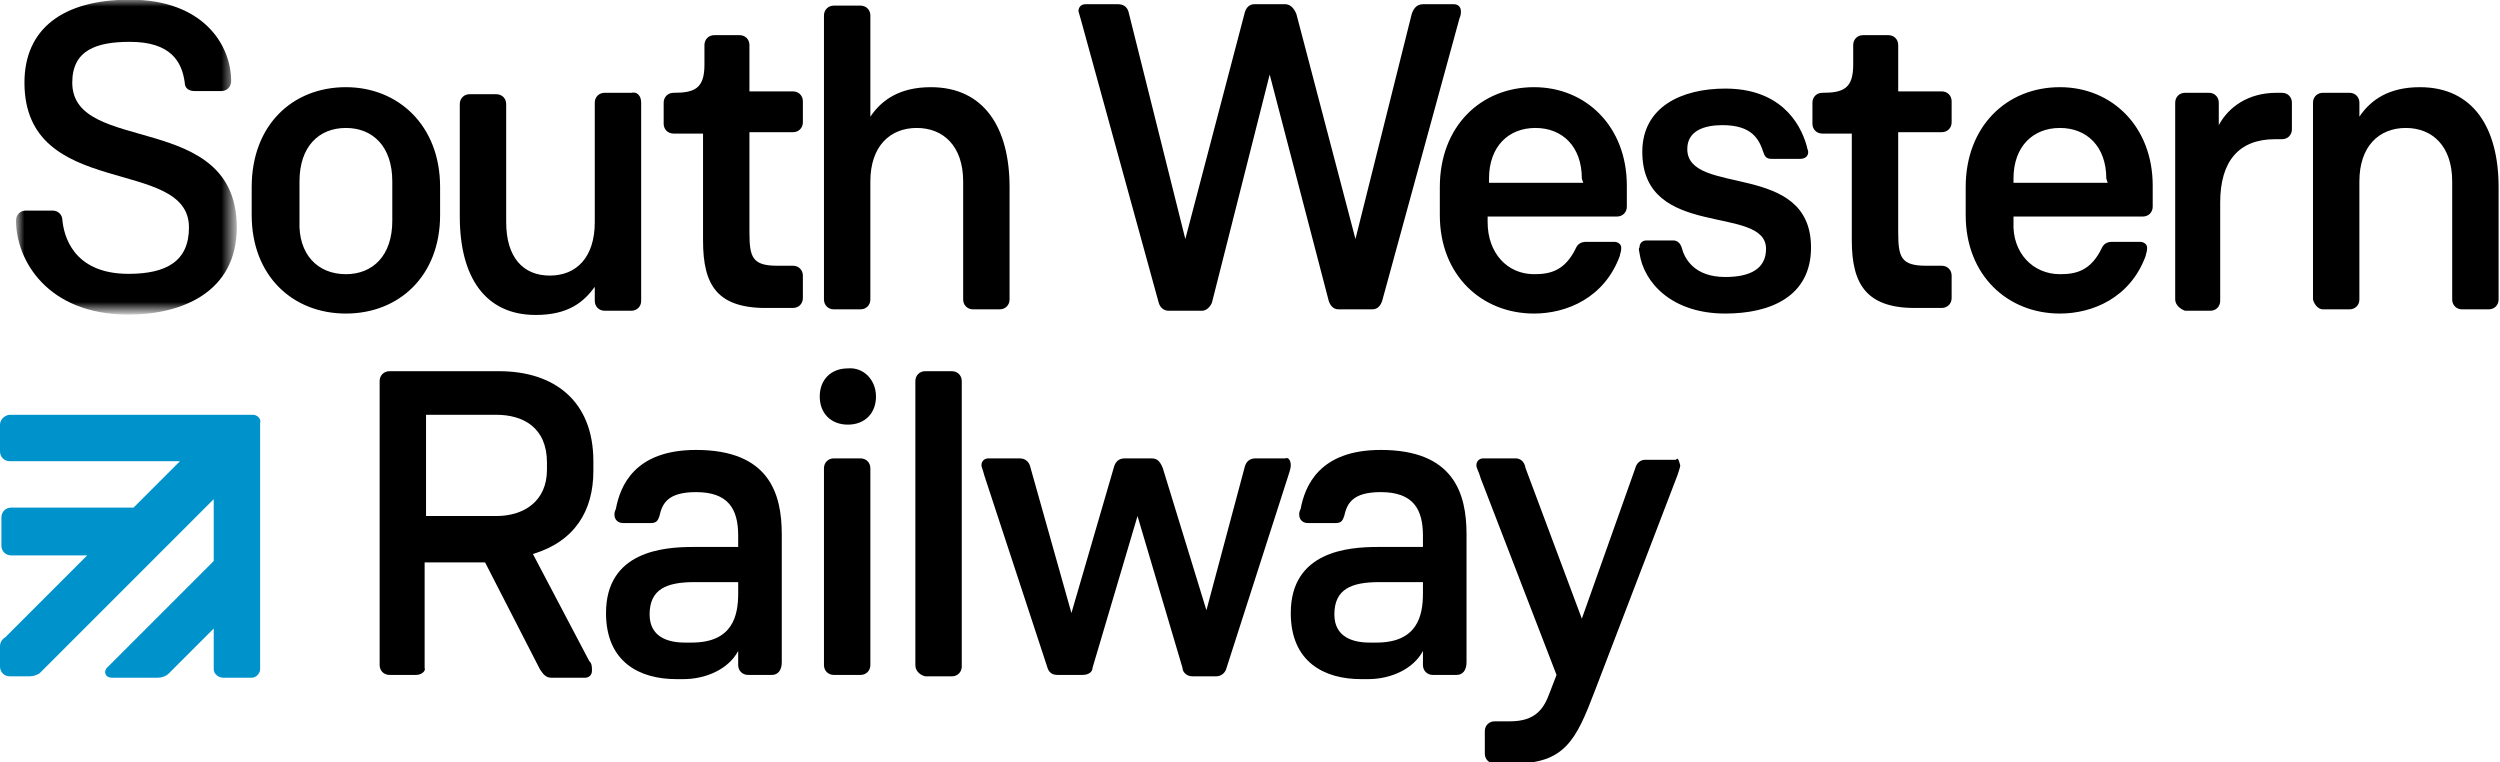 <?xml version="1.0" encoding="utf-8"?>
<!-- Generator: Adobe Illustrator 24.2.1, SVG Export Plug-In . SVG Version: 6.00 Build 0)  -->
<svg version="1.1" id="Layer_1" xmlns="http://www.w3.org/2000/svg" xmlns:xlink="http://www.w3.org/1999/xlink" x="0px" y="0px"
	 viewBox="0 0 177.8 54.2" style="enable-background:new 0 0 177.8 54.2;" xml:space="preserve">
<g>
	<g transform="translate(.939 .176)">
		<defs>
			<filter id="Adobe_OpacityMaskFilter" filterUnits="userSpaceOnUse" x="0.3" y="-0.2" width="15.6" height="22.3">
				<feColorMatrix  type="matrix" values="1 0 0 0 0  0 1 0 0 0  0 0 1 0 0  0 0 0 1 0"/>
			</filter>
		</defs>
		<mask maskUnits="userSpaceOnUse" x="0.3" y="-0.2" width="15.6" height="22.3" id="B_2_">
			<g style="filter:url(#Adobe_OpacityMaskFilter);">
				<path id="A_2_" style="fill-rule:evenodd;clip-rule:evenodd;fill:#FFFFFF;" d="M0.3-0.2h15.6v22.3H0.3V-0.2z"/>
			</g>
		</mask>
		<path style="mask:url(#B_2_);fill-rule:evenodd;clip-rule:evenodd;" d="M12.2,5.7c-0.2-1.5-1-2.9-3.9-2.9c-2.4,0-4.1,0.6-4.1,2.9
			c0,5.2,11.7,1.9,11.7,10.3c0,4.6-3.9,6.2-7.7,6.2c-5.8,0-8-3.9-8-6.7c0-0.4,0.3-0.7,0.7-0.7c0,0,0,0,0,0h1.9
			c0.4,0,0.7,0.3,0.7,0.7c0.1,1,0.7,3.8,4.7,3.8c2.7,0,4.3-0.9,4.3-3.3c0-5.1-11.7-1.9-11.7-10.3c0-3.8,2.7-5.9,7.5-5.9
			c5.2,0,7.2,3.2,7.2,5.8c0,0.4-0.3,0.7-0.7,0.7h-1.9C12.5,6.3,12.2,6.1,12.2,5.7"/>
	</g>
	<g>
		<path style="fill-rule:evenodd;clip-rule:evenodd;" d="M24.6,19.5c1.9,0,3.3-1.3,3.3-3.8v-2.8c0-2.5-1.4-3.8-3.3-3.8
			s-3.3,1.3-3.3,3.8v2.8C21.2,18.1,22.6,19.5,24.6,19.5 M24.6,6.2c3.7,0,6.7,2.7,6.7,7.1v2c0,4.3-2.9,7-6.7,7c-3.8,0-6.7-2.7-6.7-7
			v-2C17.9,8.9,20.8,6.2,24.6,6.2 M45.6,7.3v14.1c0,0.4-0.3,0.7-0.7,0.7c0,0,0,0,0,0H43c-0.4,0-0.7-0.3-0.7-0.7c0,0,0,0,0,0v-1
			c-0.8,1.1-1.9,2-4.2,2c-3.6,0-5.4-2.7-5.4-7v-8c0-0.4,0.3-0.7,0.7-0.7h1.9c0.4,0,0.7,0.3,0.7,0.7v8.4c0,2.5,1.2,3.8,3.1,3.8
			s3.2-1.3,3.2-3.8V7.3c0-0.4,0.3-0.7,0.7-0.7h1.9C45.3,6.5,45.6,6.8,45.6,7.3 M50,17.1V9.5h-2.1c-0.4,0-0.7-0.3-0.7-0.7
			c0,0,0,0,0,0V7.3c0-0.4,0.3-0.7,0.7-0.7c1.5,0,2.2-0.3,2.2-2V3.2c0-0.4,0.3-0.7,0.7-0.7h1.8c0.4,0,0.7,0.3,0.7,0.7v3.3h3.1
			c0.4,0,0.7,0.3,0.7,0.7v1.5c0,0.4-0.3,0.7-0.7,0.7c0,0,0,0,0,0h-3.1v7.1c0,1.8,0.2,2.4,2,2.4h1.1c0.4,0,0.7,0.3,0.7,0.7v1.6
			c0,0.4-0.3,0.7-0.7,0.7c0,0,0,0,0,0h-1.6C51,22,50,20.3,50,17.1 M58.6,21.3V1.1c0-0.4,0.3-0.7,0.7-0.7h1.9c0.4,0,0.7,0.3,0.7,0.7
			v7.2c0.8-1.2,2.1-2.1,4.3-2.1c3.8,0,5.6,2.9,5.6,7.1v8c0,0.4-0.3,0.7-0.7,0.7c0,0,0,0,0,0h-1.9c-0.4,0-0.7-0.3-0.7-0.7
			c0,0,0,0,0,0v-8.4c0-2.5-1.4-3.8-3.3-3.8c-1.9,0-3.3,1.3-3.3,3.8v8.4c0,0.4-0.3,0.7-0.7,0.7c0,0,0,0,0,0h-1.9
			C58.9,22,58.6,21.7,58.6,21.3C58.6,21.3,58.6,21.3,58.6,21.3 M103.9,0.8c0,0.1,0,0.3-0.1,0.5l-5.5,20.1C98.2,21.7,98,22,97.6,22
			h-2.4c-0.4,0-0.6-0.3-0.7-0.6L90.3,5.3l-4.1,16.2c-0.1,0.3-0.4,0.6-0.7,0.6h-2.4c-0.3,0-0.6-0.2-0.7-0.6L76.9,1.5l-0.2-0.7
			c0-0.3,0.2-0.5,0.5-0.5h2.3c0.3,0,0.7,0.1,0.8,0.7l4,16l4.2-16c0.1-0.5,0.4-0.7,0.7-0.7h2.2c0.3,0,0.6,0.2,0.8,0.7l4.2,16l4-16
			c0.1-0.3,0.3-0.7,0.8-0.7h2.2C103.7,0.3,103.9,0.5,103.9,0.8 M112.5,12.7c0-2.3-1.4-3.6-3.3-3.6s-3.3,1.3-3.3,3.6V13h6.7
			L112.5,12.7L112.5,12.7z M109.1,19.5c1.1,0,2.2-0.2,3-1.9c0.1-0.2,0.3-0.4,0.7-0.4h2c0.3,0,0.5,0.2,0.5,0.4c0,0,0,0,0,0.1
			c0,0.2-0.1,0.4-0.1,0.5c-1.1,3-3.8,4.1-6.1,4.1c-3.7,0-6.7-2.7-6.7-7v-2c0-4.3,2.9-7.1,6.7-7.1c3.7,0,6.6,2.8,6.6,7v1.5
			c0,0.4-0.3,0.7-0.7,0.7h-9.2v0.4C105.8,18,107.2,19.5,109.1,19.5L109.1,19.5L109.1,19.5z M116.6,18c0-0.1-0.1-0.3,0-0.4
			c0-0.3,0.2-0.5,0.5-0.5h1.9c0.3,0,0.5,0.2,0.6,0.5c0.2,0.8,0.9,2.1,3.1,2.1c1.8,0,2.9-0.6,2.9-2c0-3.2-8.8-0.6-8.8-6.9
			c0-3.2,2.8-4.5,5.9-4.5c3.8,0,5.3,2.3,5.8,4.1c0,0.1,0.1,0.3,0.1,0.4c0,0.3-0.2,0.5-0.6,0.5H126c-0.4,0-0.5-0.2-0.6-0.5
			c-0.3-0.9-0.8-1.9-2.9-1.9c-1.3,0-2.5,0.4-2.5,1.7c0,3.4,8.8,0.8,8.8,7c0,3.5-2.9,4.7-6.1,4.7C118.9,22.3,116.9,20.1,116.6,18
			 M131.7,17.1V9.5h-2.1c-0.4,0-0.7-0.3-0.7-0.7c0,0,0,0,0,0V7.3c0-0.4,0.3-0.7,0.7-0.7c1.5,0,2.2-0.3,2.2-2V3.2
			c0-0.4,0.3-0.7,0.7-0.7h1.8c0.4,0,0.7,0.3,0.7,0.7v3.3h3.1c0.4,0,0.7,0.3,0.7,0.7v1.5c0,0.4-0.3,0.7-0.7,0.7c0,0,0,0,0,0H135v7.1
			c0,1.8,0.2,2.4,2,2.4h1.1c0.4,0,0.7,0.3,0.7,0.7v1.6c0,0.4-0.3,0.7-0.7,0.7c0,0,0,0,0,0h-1.6C132.8,22,131.7,20.3,131.7,17.1
			 M149.8,12.7c0-2.3-1.4-3.6-3.3-3.6s-3.3,1.3-3.3,3.6V13h6.7L149.8,12.7L149.8,12.7z M146.5,19.5c1.1,0,2.2-0.2,3-1.9
			c0.1-0.2,0.3-0.4,0.7-0.4h2c0.3,0,0.5,0.2,0.5,0.4c0,0,0,0,0,0.1c0,0.2-0.1,0.4-0.1,0.5c-1.1,3-3.8,4.1-6.1,4.1
			c-3.7,0-6.7-2.7-6.7-7v-2c0-4.3,2.9-7.1,6.7-7.1c3.7,0,6.6,2.8,6.6,7v1.5c0,0.4-0.3,0.7-0.7,0.7h-9.2v0.4
			C143.1,18,144.6,19.5,146.5,19.5L146.5,19.5L146.5,19.5z M154.7,21.3V7.3c0-0.4,0.3-0.7,0.7-0.7h1.7c0.4,0,0.7,0.3,0.7,0.7v1.6
			c0.7-1.3,2.1-2.3,4.1-2.3h0.4c0.4,0,0.7,0.3,0.7,0.7v1.9c0,0.4-0.3,0.7-0.7,0.7c0,0,0,0,0,0h-0.5c-2.6,0-3.9,1.6-3.9,4.5v7
			c0,0.4-0.3,0.7-0.7,0.7h-1.8C155.1,22,154.7,21.7,154.7,21.3C154.7,21.3,154.7,21.3,154.7,21.3"/>
		<path style="fill-rule:evenodd;clip-rule:evenodd;" d="M164.5,21.3V7.3c0-0.4,0.3-0.7,0.7-0.7h1.9c0.4,0,0.7,0.3,0.7,0.7v1
			c0.8-1.2,2.1-2.1,4.3-2.1c3.8,0,5.6,2.9,5.6,7.1v8c0,0.4-0.3,0.7-0.7,0.7c0,0,0,0,0,0h-1.9c-0.4,0-0.7-0.3-0.7-0.7c0,0,0,0,0,0
			v-8.4c0-2.5-1.4-3.8-3.3-3.8s-3.3,1.3-3.3,3.8v8.4c0,0.4-0.3,0.7-0.7,0.7c0,0,0,0,0,0h-1.9C164.9,22,164.6,21.7,164.5,21.3
			C164.5,21.3,164.5,21.3,164.5,21.3 M35.3,36.7c1.9,0,3.6-1,3.6-3.3v-0.5c0-2.5-1.7-3.4-3.6-3.4h-5v7.2H35.3z M29.6,48h-1.9
			c-0.4,0-0.7-0.3-0.7-0.7c0,0,0,0,0,0V27.1c0-0.4,0.3-0.7,0.7-0.7h7.8c3.9,0,6.7,2.1,6.7,6.4v0.7c0,2.8-1.3,5-4.3,5.9l4,7.6
			c0.2,0.2,0.2,0.4,0.2,0.7c0,0.3-0.2,0.5-0.5,0.5c0,0,0,0,0,0h-2.4c-0.4,0-0.6-0.3-0.8-0.6l-3.9-7.6h-4.3v7.5
			C30.3,47.7,30,48,29.6,48C29.6,48,29.6,48,29.6,48L29.6,48L29.6,48z"/>
		<path style="fill-rule:evenodd;clip-rule:evenodd;" d="M46.2,43.7c0,1.6,1.3,2,2.5,2h0.5c2.9,0,3.3-1.9,3.3-3.5v-0.8h-3.1
			C47.4,41.4,46.2,41.9,46.2,43.7 M54.9,48h-1.7c-0.4,0-0.7-0.3-0.7-0.7c0,0,0,0,0,0v-1c-0.7,1.3-2.3,2-3.9,2h-0.5
			c-2.6,0-5-1.2-5-4.7c0-4.4,4.1-4.7,6.2-4.7h3.2v-0.8c0-1.9-0.7-3.1-3-3.1c-2,0-2.4,0.8-2.6,1.7c-0.1,0.3-0.2,0.5-0.6,0.5h-2
			c-0.3,0-0.6-0.2-0.6-0.6c0-0.1,0-0.2,0.1-0.4c0.3-1.6,1.3-4.2,5.7-4.2c5.2,0,6.1,3.1,6.1,6v9.1C55.6,47.7,55.3,48,54.9,48
			C54.9,48,54.9,48,54.9,48 M58.6,47.3V33.3c0-0.4,0.3-0.7,0.7-0.7h1.9c0.4,0,0.7,0.3,0.7,0.7v14c0,0.4-0.3,0.7-0.7,0.7c0,0,0,0,0,0
			h-1.9C58.9,48,58.6,47.7,58.6,47.3C58.6,47.3,58.6,47.3,58.6,47.3 M62.3,28.2c0,1.2-0.8,2-2,2c-1.2,0-2-0.8-2-2s0.8-2,2-2
			C61.4,26.1,62.3,27,62.3,28.2 M65.1,47.3V27.1c0-0.4,0.3-0.7,0.7-0.7h1.9c0.4,0,0.7,0.3,0.7,0.7v20.3c0,0.4-0.3,0.7-0.7,0.7
			c0,0,0,0,0,0h-1.9C65.4,48,65.1,47.7,65.1,47.3C65.1,47.3,65.1,47.3,65.1,47.3 M91.8,33.1c0,0.2-0.1,0.5-0.2,0.8l-4.4,13.7
			c-0.1,0.3-0.4,0.5-0.7,0.5h-1.7c-0.4,0-0.7-0.3-0.7-0.6l-3.2-10.8l-3.2,10.8C77.7,47.8,77.4,48,77,48h-1.8c-0.4,0-0.6-0.2-0.7-0.5
			L70,33.8c-0.1-0.4-0.2-0.6-0.2-0.7c0-0.3,0.2-0.5,0.5-0.5c0,0,0,0,0.1,0h2.1c0.4,0,0.7,0.2,0.8,0.7l2.9,10.3l3-10.3
			c0.1-0.4,0.3-0.7,0.8-0.7h1.9c0.4,0,0.6,0.2,0.8,0.7l3.1,10.1l2.7-10.1c0.1-0.5,0.4-0.7,0.8-0.7h2.1
			C91.6,32.5,91.8,32.7,91.8,33.1 M94.9,43.7c0,1.6,1.3,2,2.5,2h0.5c2.9,0,3.3-1.9,3.3-3.5v-0.8h-3.1C96.1,41.4,94.9,41.9,94.9,43.7
			 M103.6,48h-1.7c-0.4,0-0.7-0.3-0.7-0.7c0,0,0,0,0,0v-1c-0.7,1.3-2.3,2-3.9,2h-0.5c-2.6,0-5-1.2-5-4.7c0-4.4,4.1-4.7,6.2-4.7h3.2
			v-0.8c0-1.9-0.7-3.1-3-3.1c-2,0-2.4,0.8-2.6,1.7c-0.1,0.3-0.2,0.5-0.6,0.5h-2c-0.3,0-0.6-0.2-0.6-0.6c0-0.1,0-0.2,0.1-0.4
			c0.3-1.6,1.3-4.2,5.7-4.2c5.2,0,6.1,3.1,6.1,6v9.1C104.3,47.7,104,48,103.6,48C103.6,48,103.6,48,103.6,48 M119.5,33.1
			c0,0.1-0.1,0.4-0.2,0.7l-5.9,15.4c-1.3,3.4-2.1,5.1-5.7,5.1h-1.4c-0.4,0-0.7-0.3-0.7-0.7c0,0,0,0,0,0v-1.6c0-0.4,0.3-0.7,0.7-0.7
			c0,0,0,0,0,0h1.1c1.8,0,2.4-0.9,2.8-2l0.5-1.3l-5.4-14c-0.1-0.4-0.3-0.7-0.3-0.9c0-0.3,0.2-0.5,0.5-0.5c0,0,0,0,0.1,0h2.2
			c0.2,0,0.6,0.1,0.7,0.7l4,10.7l3.8-10.7c0.1-0.4,0.4-0.6,0.7-0.6h2.2C119.3,32.5,119.4,32.7,119.5,33.1"/>
	</g>
	<path style="fill-rule:evenodd;clip-rule:evenodd;fill:#0092CB;" d="M18,29.5H0.7c-0.3,0-0.7,0.3-0.7,0.7l0,0.6l0,1.3
		c0,0.4,0.3,0.7,0.7,0.7l12.1,0l-3.3,3.3H0.8c-0.4,0-0.7,0.3-0.7,0.7c0,0,0,0,0,0v2c0,0.4,0.3,0.7,0.7,0.7l5.4,0l-5.8,5.8
		C0.1,45.5,0,45.7,0,46v1.4c0,0.4,0.3,0.7,0.7,0.7h1.4c0.3,0,0.5-0.1,0.7-0.2l12.4-12.4l0,4.4l-7.6,7.6c-0.2,0.2-0.2,0.7,0.4,0.7
		h3.2c0.3,0,0.6-0.1,0.8-0.3l3.2-3.2v2.9c0,0.3,0.3,0.6,0.7,0.6h2c0.3,0,0.6-0.3,0.6-0.6V30.1C18.6,29.8,18.3,29.5,18,29.5"/>
</g>
</svg>
